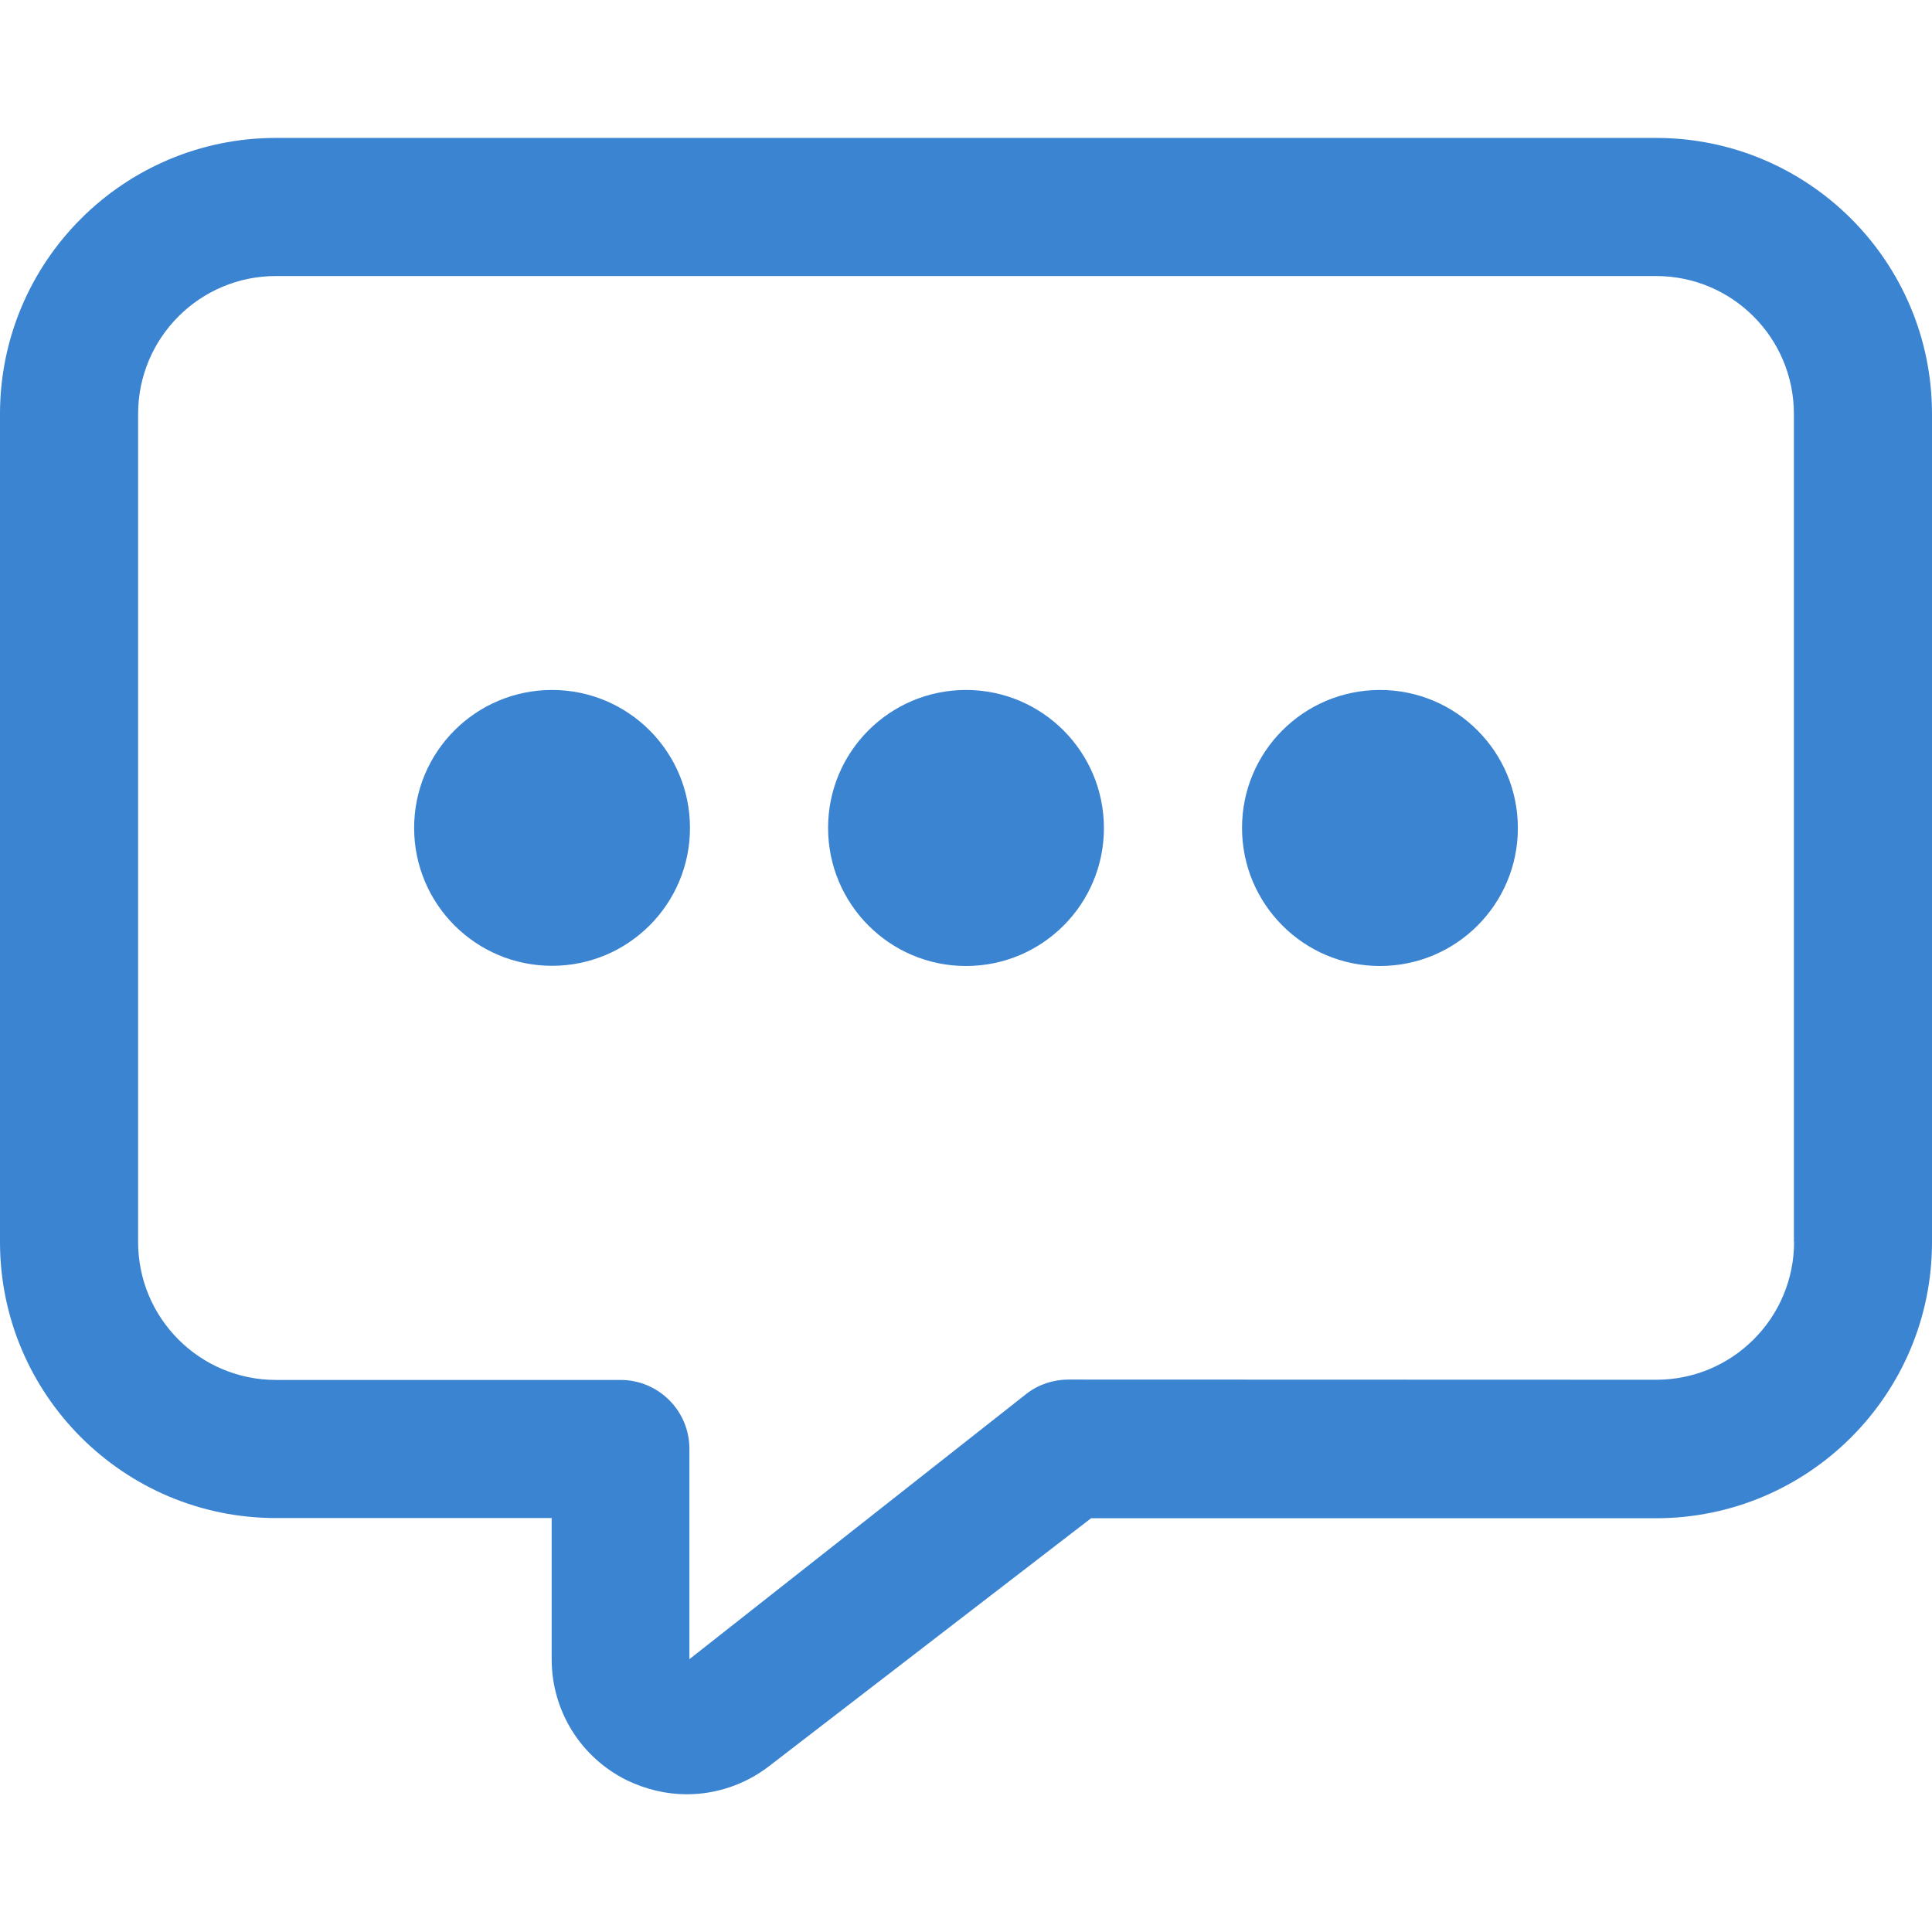 <?xml version="1.0" encoding="utf-8"?>
<!-- Generator: Adobe Illustrator 22.0.0, SVG Export Plug-In . SVG Version: 6.00 Build 0)  -->
<svg version="1.1" id="图层_1" xmlns="http://www.w3.org/2000/svg" xmlns:xlink="http://www.w3.org/1999/xlink" x="0px" y="0px"
	 viewBox="0 0 1024 1024" style="enable-background:new 0 0 1024 1024;" xml:space="preserve">
<style type="text/css">
	.st0{fill:#3B84D1;}
</style>
<title>Shape</title>
<desc>Created with Sketch.</desc>
<g id="tab_icon_message_def" transform="translate(434, 260)">
	<path id="Shape_2_" class="st0" d="M443.7-186.9h-731.4c-80.7,0-146.3,65.5-146.3,146.3v438.9c0,80.7,65.5,146.3,146.3,146.3h146.1
		v74.8c0,27.4,15.4,52.1,39.9,64.2c10.2,4.9,21,7.4,31.7,7.4c15.4,0,30.7-5,43.5-14.8l170.8-131.5h299.4
		c80.7,0,146.3-65.5,146.3-146.3v-439C590-121.4,524.5-186.9,443.7-186.9z M516.9,398.2c0,40.4-32.7,73.1-73.1,73.1l-311.5-0.1
		c-8,0-15.9,2.6-22.2,7.5L-68.6,619.4V507.9c0-20.2-16.4-36.5-36.5-36.5h-182.6c-40.4,0-73.1-32.7-73.1-73.1V-40.6
		c0-40.4,32.7-73.1,73.1-73.1h731.4c40.4,0,73.1,32.7,73.1,73.1v438.8H516.9z M-141.4,105.7c-40.4,0-73.1,32.7-73.1,73.1
		s32.7,73.1,73.1,73.1s73.1-32.7,73.1-73.1S-101,105.7-141.4,105.7z M78,105.7c-40.4,0-73.1,32.7-73.1,73.1S37.6,252,78,252
		s73.1-32.7,73.1-73.1S118.4,105.7,78,105.7z M297.4,105.7c-40.4,0-73.1,32.7-73.1,73.1S257,252,297.4,252s73.1-32.7,73.1-73.1
		S337.9,105.7,297.4,105.7z"/>
</g>
</svg>
